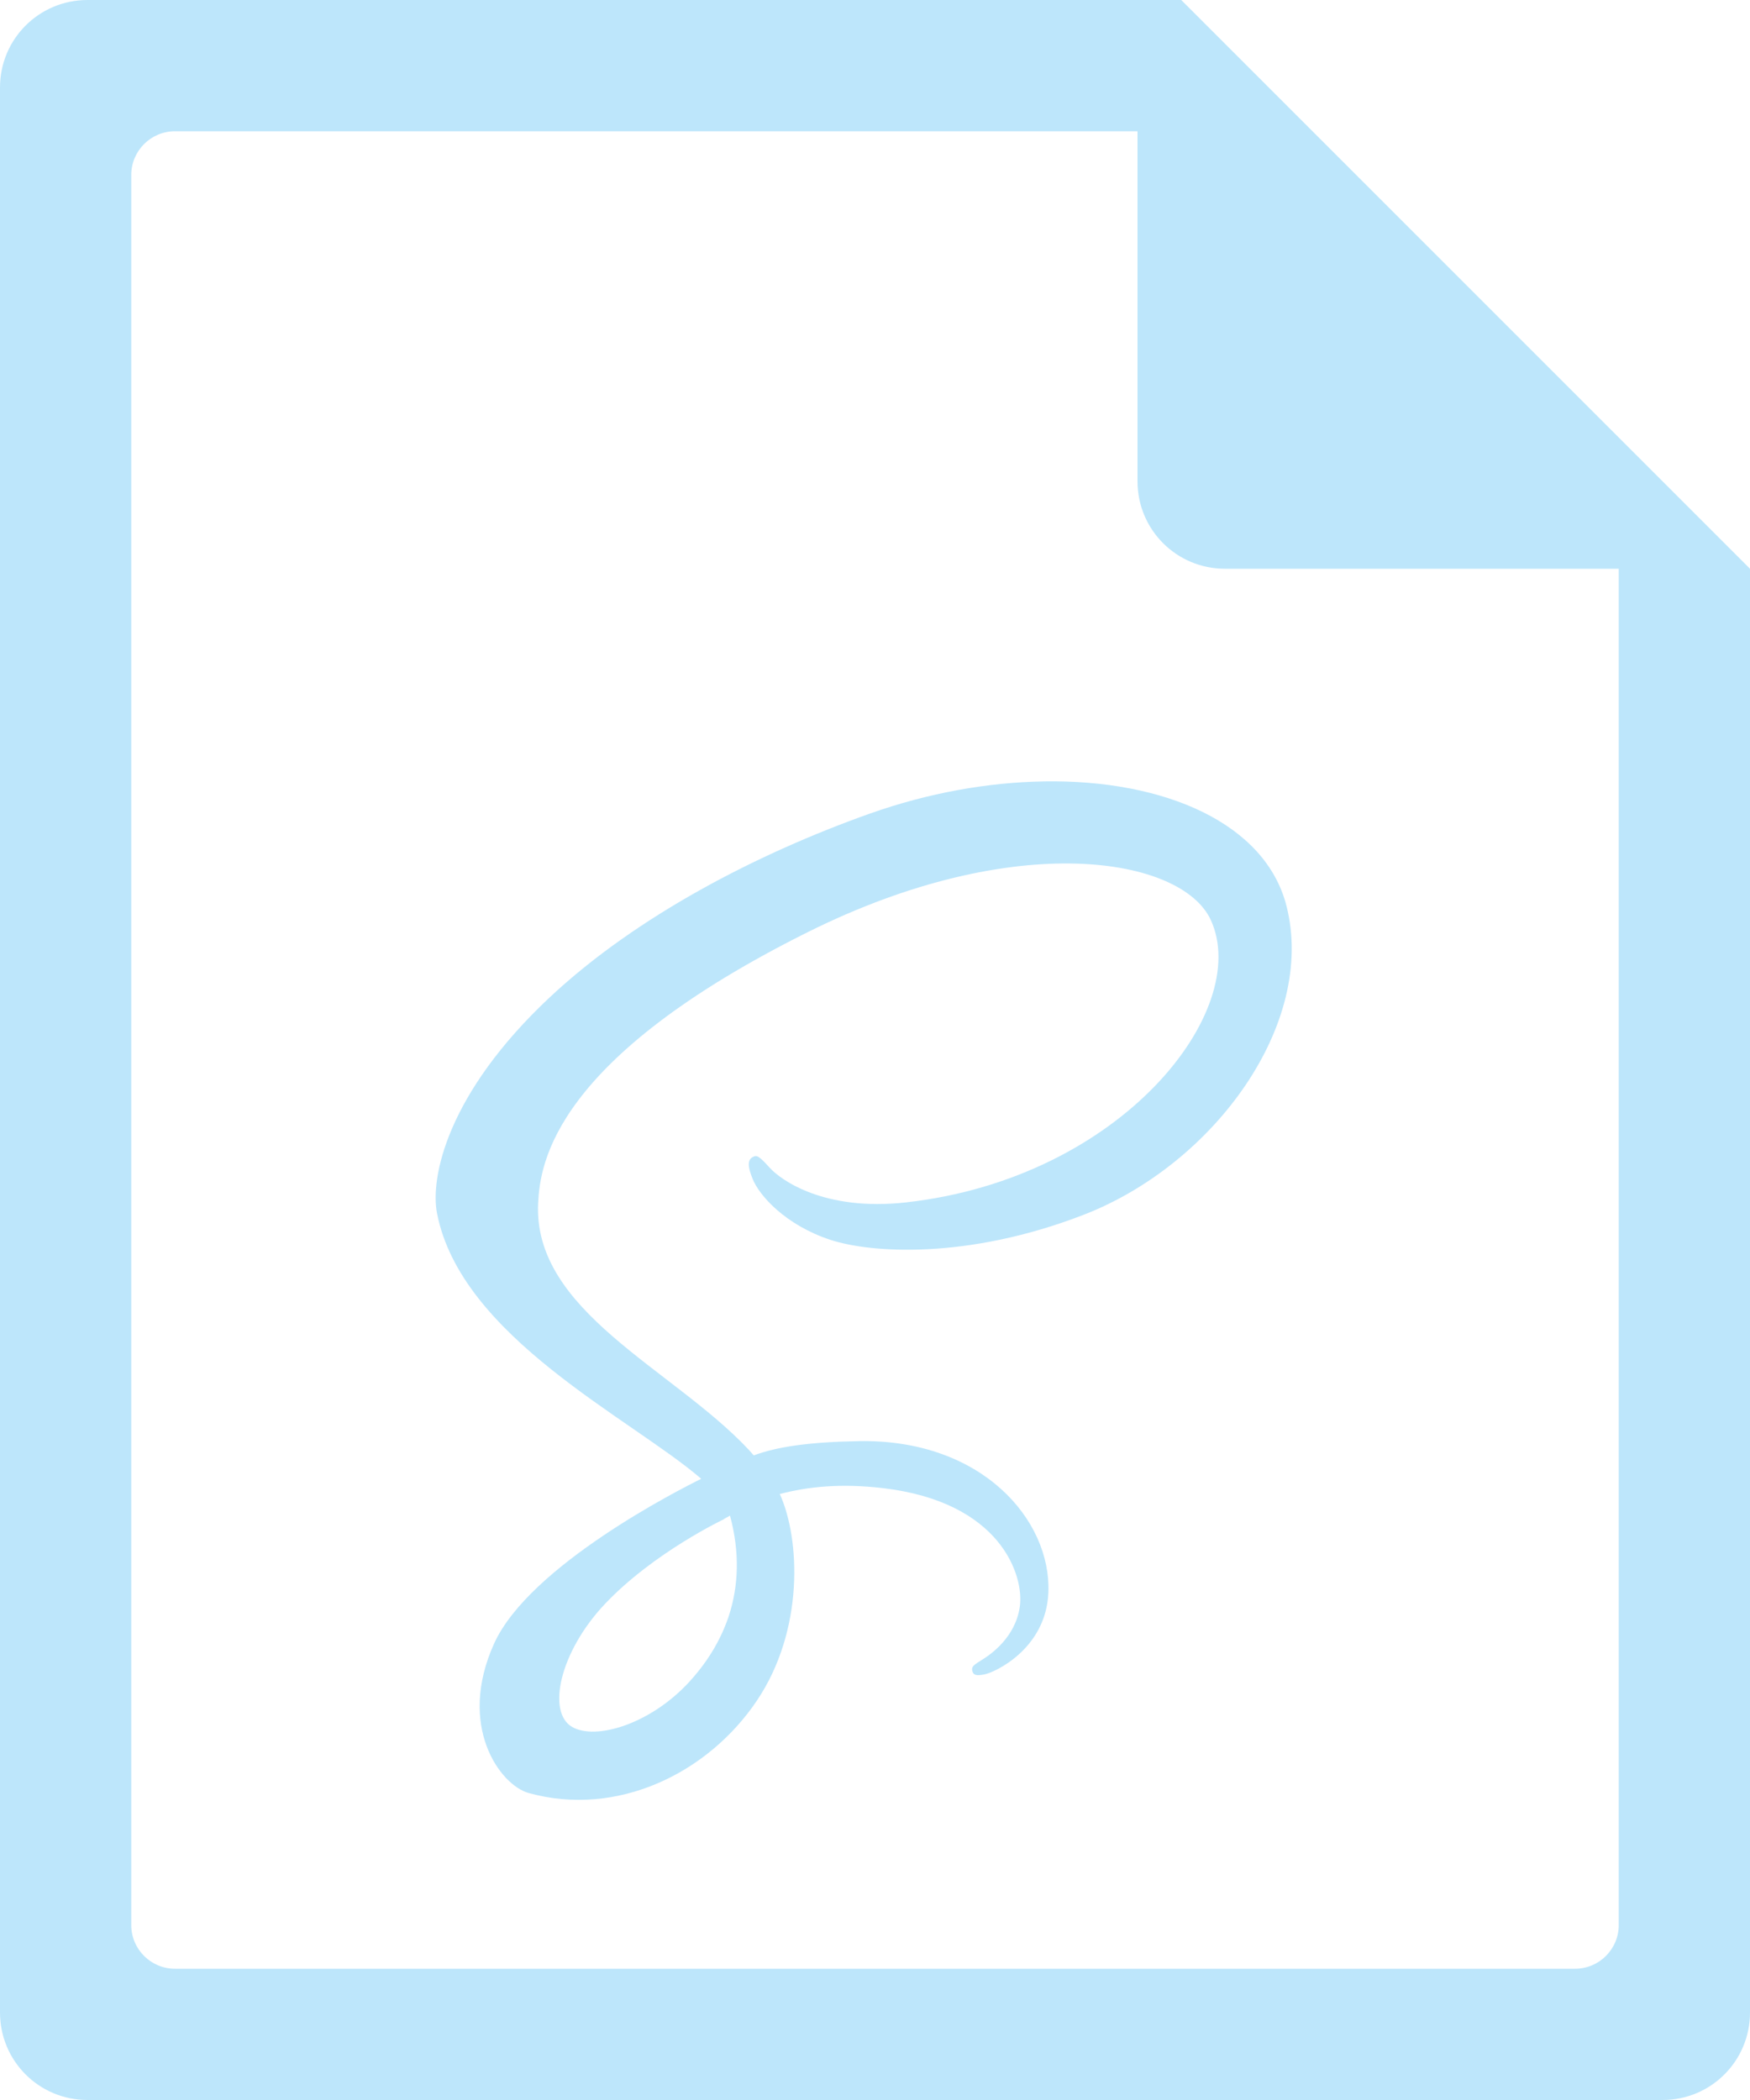 <?xml version="1.0" encoding="UTF-8" standalone="no"?>
<svg
   width="40"
   height="48"
   version="1.1"
   id="svg6"
   sodipodi:docname="text-x-sass.svg"
   inkscape:version="0.92.5 (2060ec1f9f, 2020-04-08)"
   xmlns:inkscape="http://www.inkscape.org/namespaces/inkscape"
   xmlns:sodipodi="http://sodipodi.sourceforge.net/DTD/sodipodi-0.dtd"
   xmlns="http://www.w3.org/2000/svg"
   xmlns:svg="http://www.w3.org/2000/svg">
  <sodipodi:namedview
     id="namedview1"
     pagecolor="#505050"
     bordercolor="#eeeeee"
     borderopacity="1"
     inkscape:showpageshadow="0"
     inkscape:pageopacity="0"
     inkscape:pagecheckerboard="0"
     inkscape:deskcolor="#d1d1d1" />
  <defs
     id="defs8">
    <style
       id="current-color-scheme"
       type="text/css">&#10;      .ColorScheme-Highlight {&#10;        color:#1e3f5a;&#10;      }&#10;  </style>
  </defs>
  <path
     class="ColorScheme-Highlight"
     style="fill:#bde6fb;fill-opacity:1"
     d="M 2,0 C 0.892,0 0,0.892 0,2 v 44 c 0,1.108 0.892,2 2,2 h 36 c 1.108,0 2,-0.892 2,-2 V 13 L 39.416,12.416 38,11 37,10 30,3 29,2 27.584,0.584 27.293,0.293 27,0 Z m 2,3 h 22 v 8 c 0,1.108 0.892,2 2,2 h 9 v 31 c 0,0.277 -0.112,0.526 -0.293,0.707 C 36.526,44.888 36.277,45 36,45 H 4 C 3.723,45 3.474,44.888 3.293,44.707 3.112,44.526 3,44.277 3,44 V 4 C 3,3.723 3.112,3.474 3.293,3.293 3.474,3.112 3.723,3 4,3 Z m 19.852,14.861 c -1.264,0.021 -2.629,0.26 -3.971,0.736 -2.554,0.907 -5.318,2.332 -7.307,4.191 -2.364,2.211 -2.741,4.135 -2.586,4.939 0.548,2.837 4.435,4.692 6.033,6.068 v 0.01 c -0.471,0.232 -3.919,1.977 -4.727,3.762 -0.852,1.883 0.135,3.234 0.789,3.416 2.025,0.563 4.104,-0.451 5.221,-2.117 1.078,-1.608 0.988,-3.684 0.52,-4.717 0.646,-0.17 1.398,-0.247 2.355,-0.135 2.701,0.316 3.232,2.003 3.131,2.709 -0.101,0.706 -0.668,1.094 -0.857,1.211 -0.189,0.117 -0.248,0.157 -0.232,0.244 0.023,0.127 0.112,0.123 0.273,0.096 0.222,-0.037 1.418,-0.574 1.469,-1.877 0.065,-1.654 -1.519,-3.505 -4.326,-3.457 -1.156,0.02 -1.883,0.131 -2.408,0.326 -0.039,-0.044 -0.078,-0.089 -0.119,-0.133 -1.735,-1.852 -4.945,-3.161 -4.809,-5.65 0.049,-0.905 0.364,-3.287 6.164,-6.178 4.752,-2.368 8.556,-1.715 9.213,-0.271 0.939,2.063 -2.032,5.896 -6.967,6.449 -1.88,0.211 -2.869,-0.518 -3.115,-0.789 -0.259,-0.286 -0.3,-0.298 -0.396,-0.244 -0.158,0.087 -0.058,0.338 0,0.488 0.147,0.383 0.752,1.064 1.783,1.402 0.907,0.298 3.114,0.46 5.783,-0.572 2.99,-1.157 5.324,-4.373 4.639,-7.062 -0.479,-1.88 -2.772,-2.892 -5.553,-2.846 z m -7.166,16.783 c 0.224,0.829 0.2,1.603 -0.031,2.303 -0.026,0.078 -0.055,0.154 -0.086,0.23 -0.031,0.076 -0.064,0.151 -0.1,0.225 -0.178,0.37 -0.418,0.717 -0.711,1.037 -0.895,0.976 -2.146,1.344 -2.682,1.033 -0.579,-0.335 -0.287,-1.712 0.75,-2.809 1.116,-1.18 2.721,-1.938 2.721,-1.938 l -0.002,-0.004 c 0.046,-0.025 0.093,-0.052 0.141,-0.078 z"
     id="path816" />
</svg>

